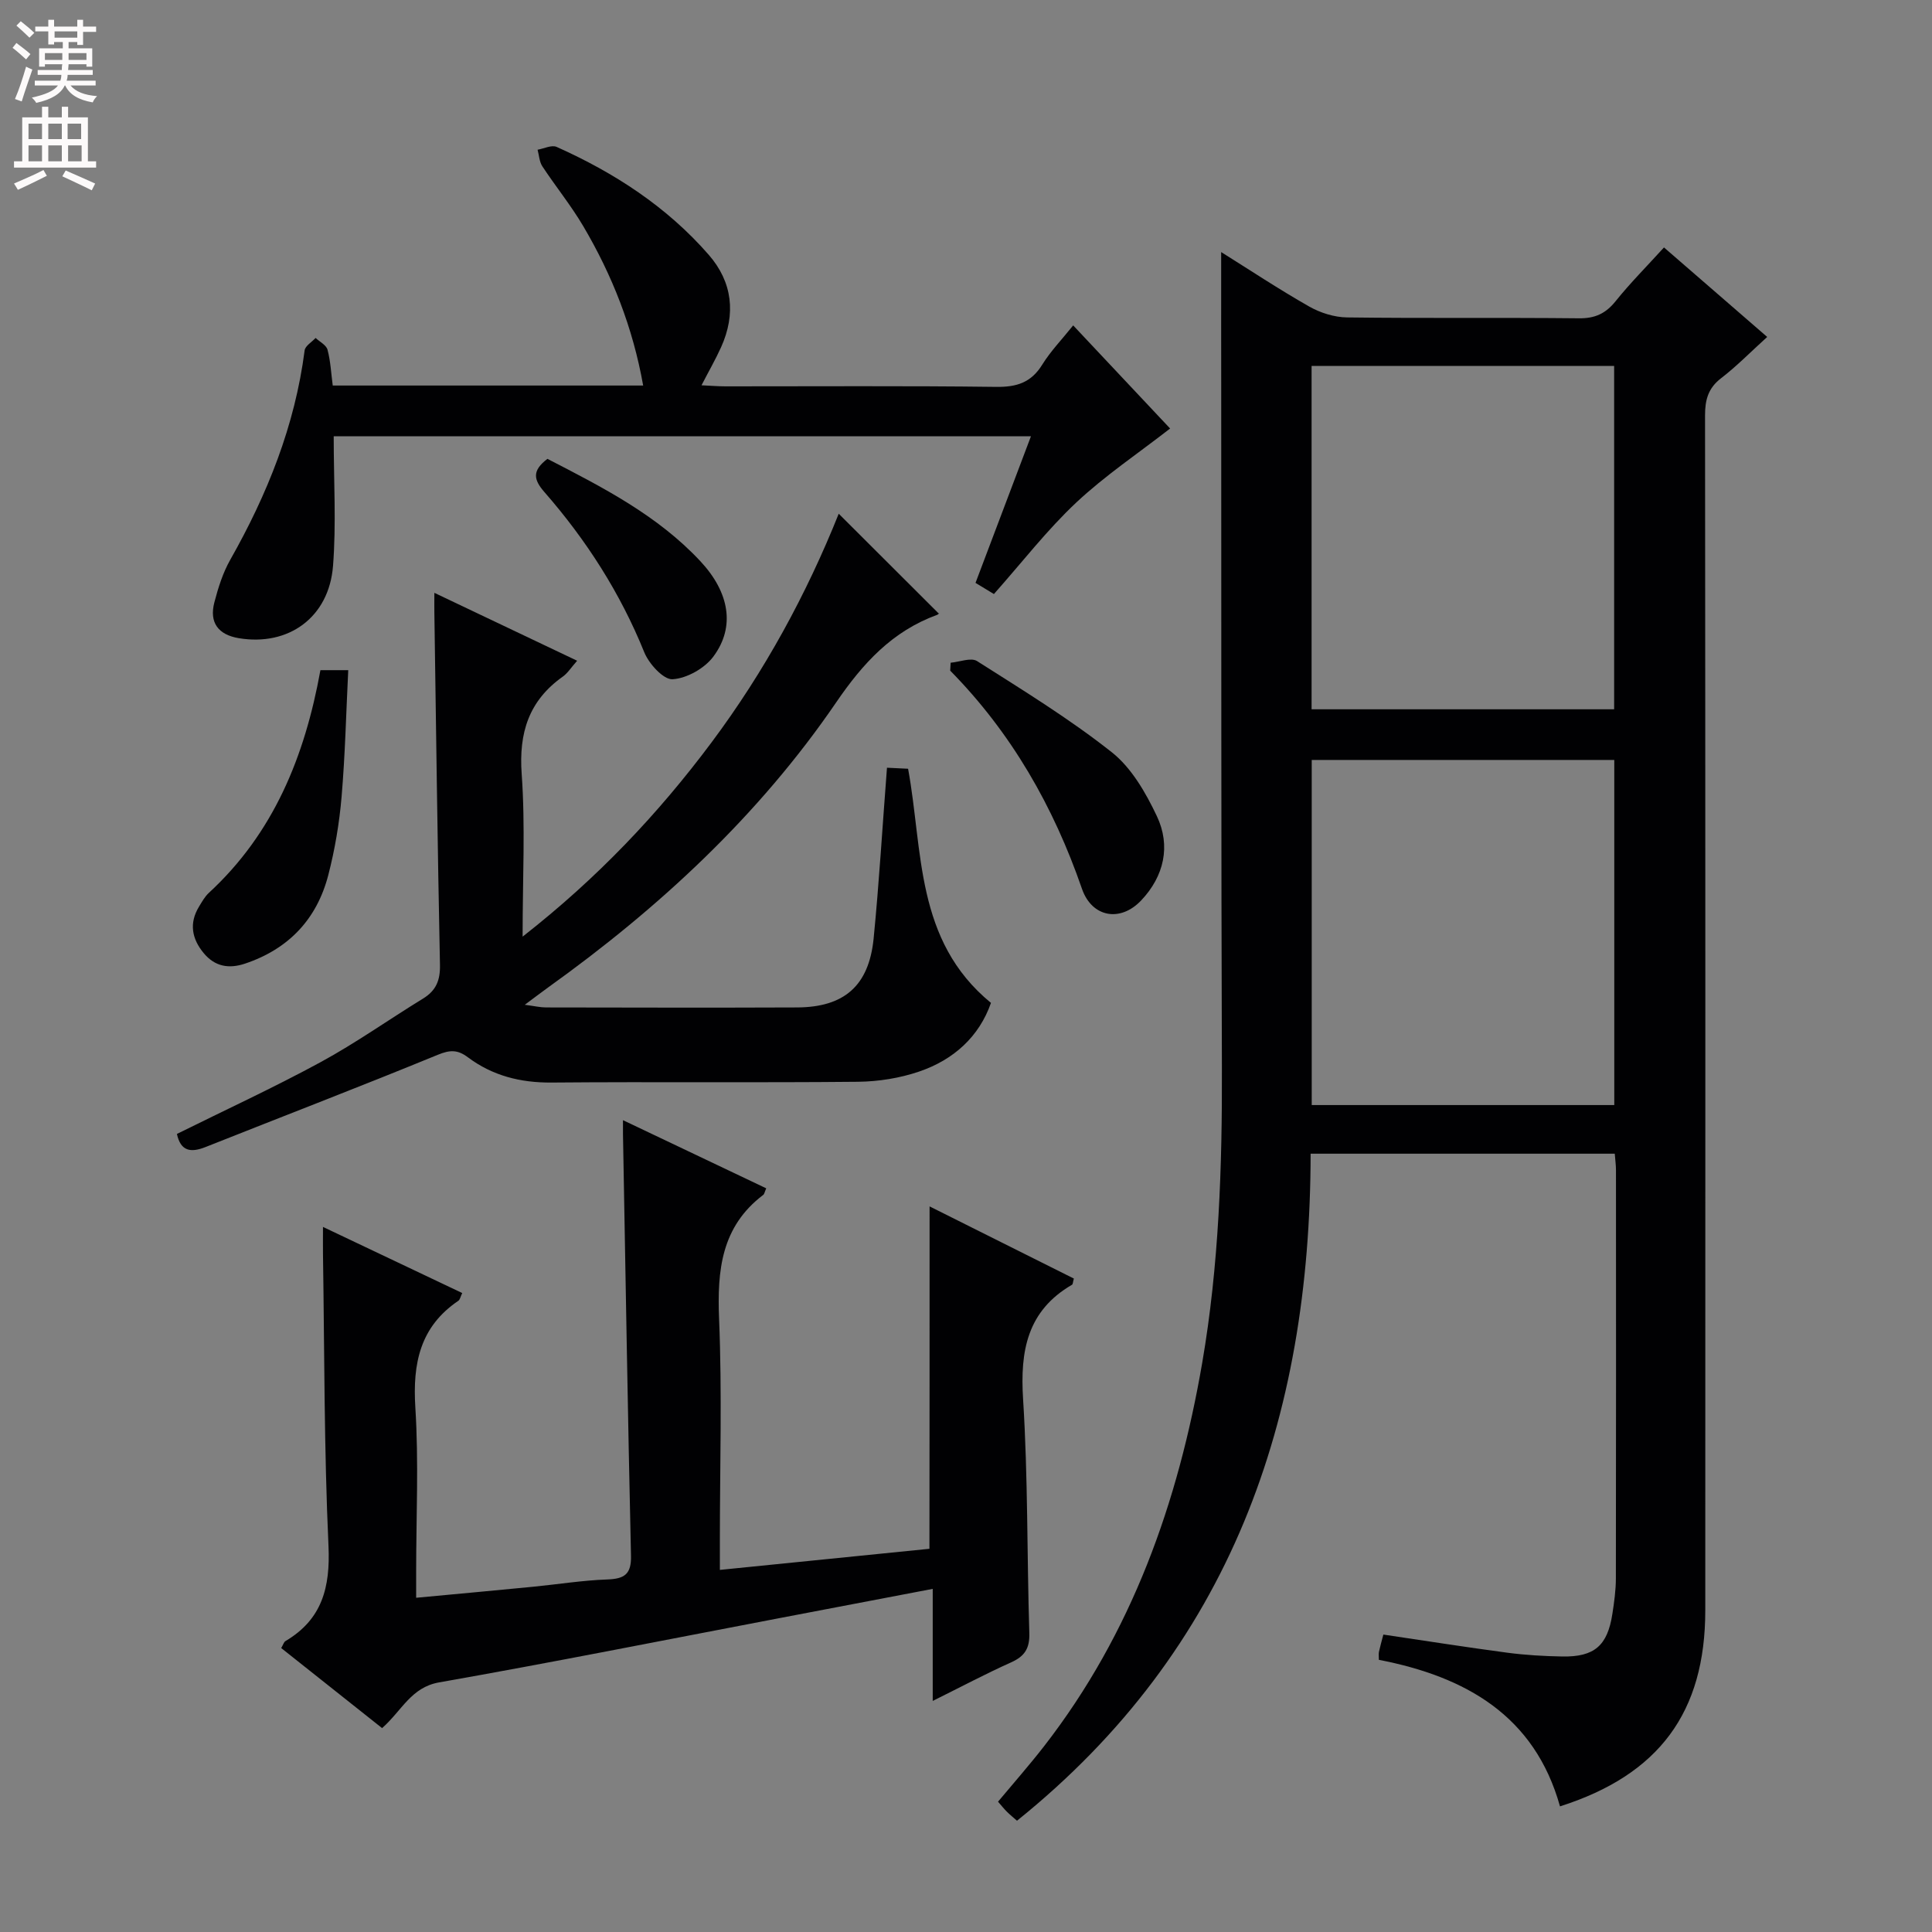 <svg enable-background="new 0 0 400 400" viewBox="0 0 400 400" xmlns="http://www.w3.org/2000/svg"><rect x="0" y="0" width="400" height="400" fill="#808080" stroke="none"/><g fill="#010103"><path d="m252.83 52.19c5.85 3.66 11.91 7.68 18.22 11.27 2.32 1.32 5.22 2.23 7.87 2.26 15.99.21 31.99.01 47.98.18 3.34.04 5.55-.99 7.61-3.56 3.01-3.75 6.42-7.17 10-11.11 7.09 6.15 14.05 12.18 21.37 18.53-3.39 3.07-6.29 6.04-9.54 8.54-2.68 2.06-3.33 4.47-3.33 7.7.08 82.48.07 164.95.05 247.43-.01 21.05-9.54 34.02-30.08 40.56-5.26-18.83-19.58-26.87-37.5-30.34 0-.72-.08-1.21.02-1.67.24-1.11.56-2.21.91-3.56 8.64 1.28 17.12 2.62 25.63 3.75 3.78.5 7.61.72 11.43.79 6.63.11 9.34-2.25 10.35-8.79.38-2.46.73-4.95.73-7.43.05-28.16.03-56.32.02-84.48 0-.99-.14-1.97-.25-3.4-20.93 0-41.78 0-62.97 0-.06 54.89-16.49 102.47-60.79 138.1-.74-.65-1.46-1.23-2.11-1.88-.58-.57-1.08-1.22-1.82-2.06 3.24-3.88 6.51-7.59 9.54-11.49 18.19-23.43 27.75-50.45 32.73-79.34 3.48-20.23 4.15-40.65 4.08-61.14-.16-46.49-.11-92.97-.14-139.46-.02-9.72-.01-19.44-.01-29.4zm81.36 94.66c0-23.95 0-47.47 0-71.08-21.12 0-41.84 0-62.64 0v71.08zm.03 81.94c0-23.87 0-47.58 0-71.45-21.01 0-41.74 0-62.64 0v71.45z"/><path d="m192.46 249.77c10.12 5.06 20.03 10.01 29.87 14.94-.2.72-.19 1.17-.38 1.28-9.27 5.4-10.77 13.66-10.13 23.69 1.02 16.1.79 32.28 1.29 48.41.1 3.16-.93 4.81-3.76 6.08-5.28 2.37-10.39 5.09-16.24 7.99 0-7.95 0-15.32 0-23.2-11.15 2.13-21.69 4.13-32.23 6.15-23.31 4.45-46.59 9.09-69.96 13.21-5.81 1.02-7.68 5.8-11.81 9.47-6.89-5.47-13.84-10.98-20.89-16.58.41-.69.55-1.24.88-1.44 7.6-4.5 9.3-11.12 8.91-19.71-.92-20.11-.83-40.27-1.14-60.41-.02-1.62 0-3.23 0-5.63 9.97 4.73 19.33 9.18 28.83 13.69-.39.8-.47 1.38-.8 1.6-7.93 5.37-9.48 12.94-8.91 22.07.72 11.29.17 22.65.17 33.99v5.43c8.45-.79 16.33-1.51 24.2-2.28 5.13-.5 10.24-1.33 15.37-1.51 3.54-.13 5-1.06 4.91-4.91-.66-29.12-1.13-58.24-1.66-87.36-.01-.66 0-1.32 0-2.82 10.19 4.85 19.93 9.48 29.66 14.11-.34.77-.39 1.19-.62 1.36-8.69 6.58-9.55 15.61-9.14 25.71.63 15.31.16 30.66.16 45.99v5.94c14.87-1.5 29.15-2.93 43.39-4.37.03-23.59.03-46.83.03-70.89z"/><path d="m183.64 158.95c1.39.07 2.84.14 4.37.21 3.13 17.02 1.39 35.54 17.16 48.48-2.44 6.98-7.71 11.77-14.86 14.21-4.01 1.37-8.42 2.07-12.66 2.12-21.16.21-42.32-.02-63.48.16-6.43.05-12.21-1.42-17.3-5.23-2.12-1.59-3.69-1.56-6.22-.52-15.95 6.55-32.06 12.73-48.09 19.1-3.05 1.21-5.16.9-5.93-2.71 9.95-4.94 20.03-9.58 29.76-14.87 7.29-3.96 14.1-8.81 21.19-13.15 2.72-1.67 3.58-3.8 3.51-7-.5-24.3-.8-48.6-1.16-72.9-.02-1.13 0-2.25 0-4.11 10.05 4.78 19.57 9.31 29.56 14.06-1.25 1.41-1.95 2.56-2.95 3.27-7.04 4.99-9.15 11.61-8.53 20.19.77 10.72.19 21.54.19 33.66 15.52-12.14 28.07-25.42 39.1-40.19 10.99-14.71 19.69-30.72 26.35-47.37 6.97 6.96 13.75 13.73 20.68 20.64.29-.31.05.16-.31.3-9.28 3.38-15.35 10-20.89 18.11-16.04 23.47-36.65 42.55-59.69 59.06-1.33.96-2.64 1.96-4.79 3.56 2.06.27 3.23.55 4.39.55 17.33.03 34.66.07 51.98 0 9.75-.04 14.86-4.47 15.85-14.22 1.14-11.57 1.82-23.17 2.77-35.41z"/><path d="m69.09 90.33c0 9.3.54 18.11-.14 26.83-.83 10.66-9.21 16.68-19.5 14.97-4.27-.71-6.16-3.23-5.07-7.41.79-3.03 1.76-6.12 3.29-8.82 7.68-13.56 13.39-27.77 15.4-43.35.12-.94 1.48-1.72 2.27-2.58.86.8 2.21 1.47 2.47 2.44.63 2.36.74 4.85 1.08 7.41h64.27c-2.13-11.98-6.41-22.85-12.43-33.04-2.53-4.28-5.7-8.18-8.44-12.34-.63-.95-.67-2.28-.99-3.44 1.32-.23 2.91-1.04 3.93-.59 11.97 5.35 22.84 12.4 31.51 22.35 4.92 5.65 5.65 12.24 2.56 19.11-1.14 2.53-2.54 4.95-4.06 7.9 1.9.09 3.48.22 5.05.22 18.66.01 37.32-.13 55.98.11 4.25.05 7.23-.9 9.52-4.61 1.72-2.78 4.05-5.18 6.4-8.12 7.14 7.6 13.94 14.83 20.07 21.35-6.58 5.12-13.48 9.74-19.45 15.34-6.04 5.67-11.16 12.32-17.03 18.93-1.06-.64-2.39-1.45-3.81-2.31 3.84-10.15 7.57-20.03 11.48-30.36-48.41.01-96.12.01-144.36.01z"/><path d="m196.82 137.21c1.85-.16 4.22-1.13 5.47-.34 9.48 6.03 19.11 11.93 27.9 18.88 4.08 3.23 7.04 8.39 9.33 13.23 2.92 6.17 1.48 12.44-3.24 17.43-4.35 4.61-10.23 3.5-12.27-2.39-5.88-17.01-14.58-32.27-27.28-45.17.03-.54.06-1.09.09-1.64z"/><path d="m66.34 138.75h5.76c-.44 8.85-.64 17.57-1.38 26.23-.46 5.43-1.38 10.87-2.74 16.15-2.36 9.15-8.19 15.34-17.26 18.38-3.38 1.13-6.25.58-8.53-2.16-2.46-2.95-3.09-6.2-.98-9.65.6-.99 1.19-2.06 2.02-2.83 13.41-12.36 19.87-28.23 23.11-46.12z"/><path d="m113.34 95c11.43 5.89 22.79 11.68 31.68 21.21 5.95 6.38 7.29 13.52 2.68 19.72-1.81 2.44-5.49 4.52-8.45 4.7-1.88.12-4.89-3.19-5.86-5.58-4.98-12.31-12.02-23.27-20.69-33.19-2.24-2.57-2.58-4.41.64-6.86z"/></g><path d="m2.6 9.9.8-1c.9.7 1.9 1.4 2.9 2.3l-.9 1.1c-1.1-1-2-1.8-2.8-2.4zm.5 10.6c.9-2.1 1.6-4.3 2.3-6.7.4.2.8.4 1.3.6-.7 2.1-1.5 4.3-2.2 6.6zm.3-15.2.9-.9c1 .8 2 1.6 2.8 2.4l-1 1c-.9-.9-1.8-1.7-2.7-2.5zm12.6-1.2h1.2v1.4h2.7v1.1h-2.7v2.7h-1.2v-.6h-1.8v1.3h4.9v3.8h-1.2v-.5h-3.7c0 .4-.1.9-.1 1.2h5.1v1h-5.2c0 .5-.1.9-.2 1.2h6v1h-5.2c1.1 1.3 2.9 2 5.5 2.2-.4.4-.7.8-.9 1.3-2.9-.5-4.8-1.6-5.7-3.5h-.1c-.8 1.7-2.7 2.9-5.9 3.6-.2-.4-.6-.8-.9-1.1 2.8-.6 4.6-1.4 5.4-2.5h-4.8v-1h5.3c.1-.3.2-.7.2-1.2h-4.9v-1h5c0-.4 0-.8.1-1.2h-3.6v.5h-1.2v-3.8h4.9v-1.3h-1.8v.5h-1.2v-2.7h-2.7v-1h2.7v-1.4h1.2v1.4h4.8zm-6.7 8.3h3.6c0-.4 0-.9 0-1.4h-3.6zm1.9-4.6h4.8v-1.3h-4.7v1.3zm6.7 3.2h-3.7v1.4h3.7z" fill="#fcfafa"/><path d="m8.7 22.1h1.3v2.2h2.8v-2.2h1.3v2.2h4.1v9.1h1.7v1.3h-17v-1.3h1.7v-9.1h4.1zm.3 13.1.7 1.2c-1.8.9-3.8 1.9-6 2.9-.2-.4-.5-.8-.8-1.3 2.3-1 4.4-1.9 6.1-2.8zm-3.1-6.4h2.8v-3.2h-2.8zm0 4.6h2.8v-3.3h-2.8zm4.1-4.6h2.8v-3.2h-2.8zm0 4.6h2.8v-3.3h-2.8zm3.6 1.9c2.1.9 4.1 1.8 6.1 2.7l-.7 1.4c-2.2-1.1-4.2-2-6.1-2.9zm3.2-9.7h-2.8v3.2h2.8zm-2.7 7.8h2.8v-3.3h-2.8z" fill="#fcfafa"/></svg>